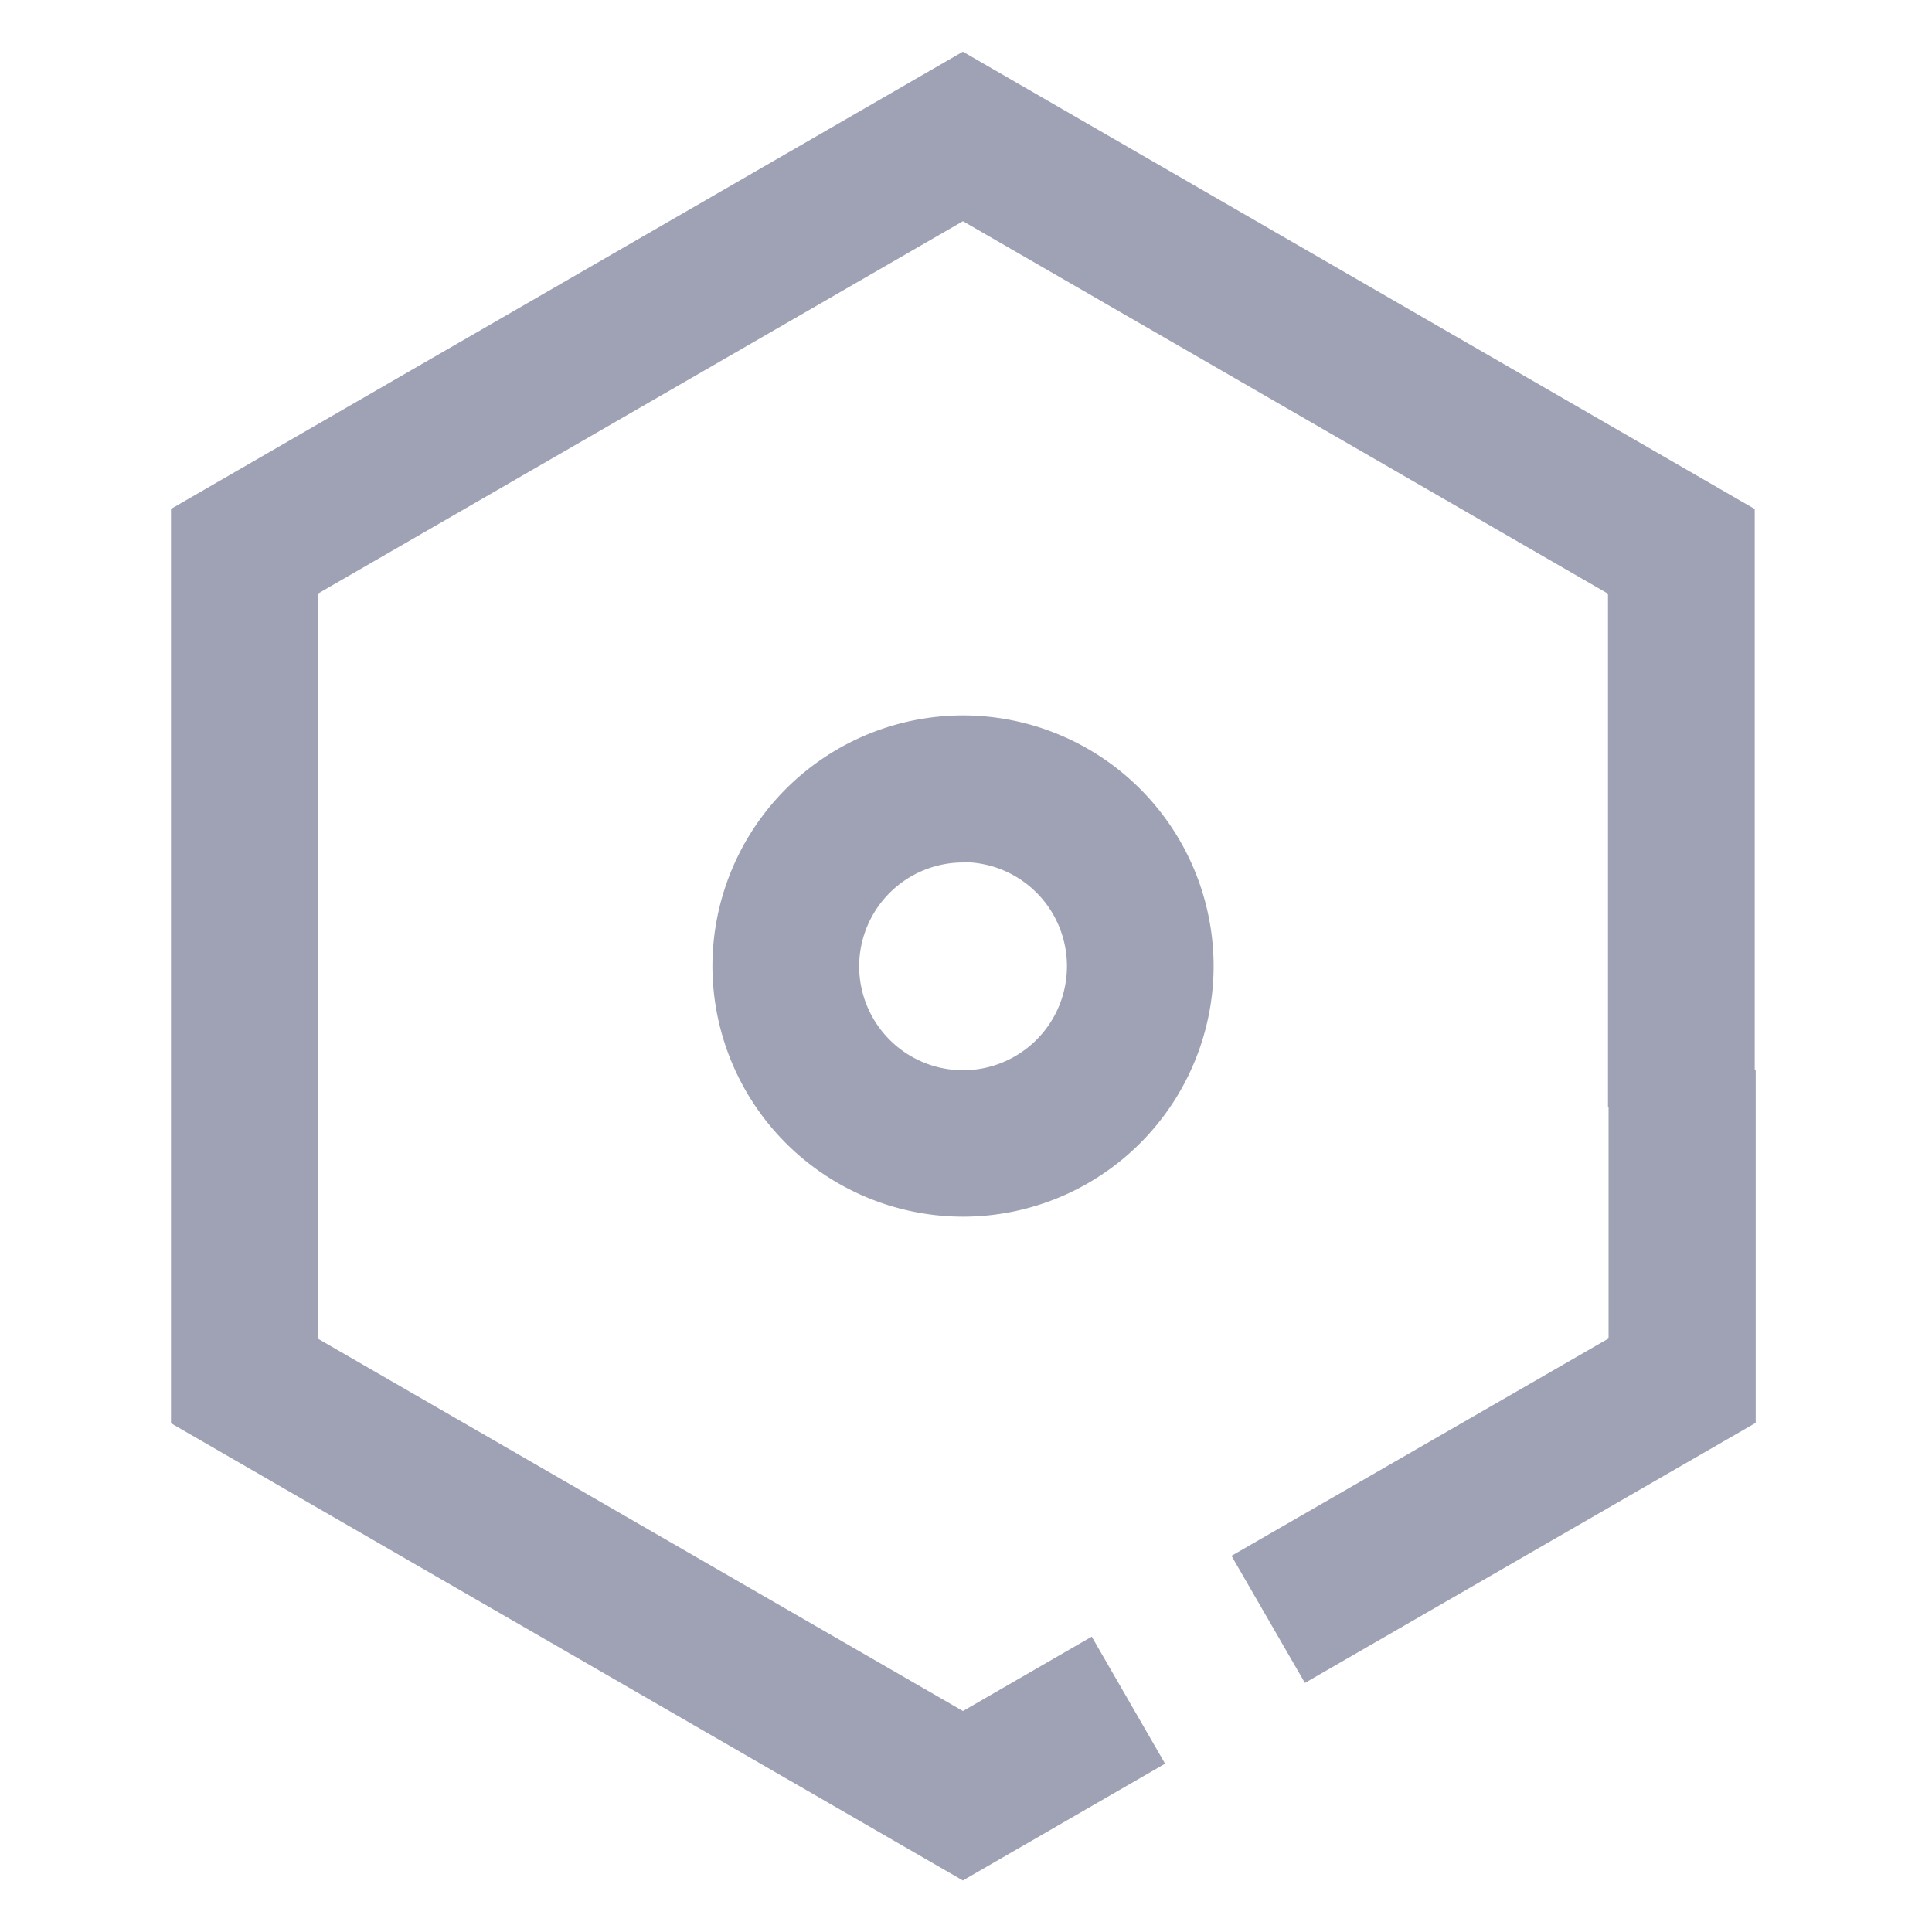 <svg xmlns="http://www.w3.org/2000/svg" width="24" height="24" viewBox="0 0 24 24">
  <defs>
    <style>
      .cls-1 {
        fill: none;
      }

      .cls-2 {
        fill: #9fa2b5;
      }
    </style>
  </defs>
  <g id="组_409" data-name="组 409" transform="translate(-20 -96)">
    <rect id="矩形_300" data-name="矩形 300" class="cls-1" width="24" height="24" transform="translate(20 96)"/>
    <g id="组_22588" data-name="组 22588" transform="translate(-3202.039 671.393)">
      <g id="组_22586" data-name="组 22586" transform="translate(3230.889 -566.506)">
        <path id="路径_18199" data-name="路径 18199" class="cls-2" d="M3234.657-559.478a3.117,3.117,0,0,1-3.114-3.114,3.117,3.117,0,0,1,3.114-3.113,3.117,3.117,0,0,1,3.112,3.113A3.116,3.116,0,0,1,3234.657-559.478Zm0-4.4a1.291,1.291,0,0,0-1.291,1.29,1.292,1.292,0,0,0,1.291,1.291,1.292,1.292,0,0,0,1.29-1.291A1.292,1.292,0,0,0,3234.657-563.882Z" transform="translate(-3231.543 565.705)"/>
      </g>
      <g id="组_22587" data-name="组 22587" transform="translate(3224.166 -574.751)">
        <path id="路径_18200" data-name="路径 18200" class="cls-2" d="M3243.3-557.537l-4.684,2.7.912,1.579,5.6-3.231v-4.389H3243.3Z" transform="translate(-3225.445 573.522)"/>
        <path id="路径_18201" data-name="路径 18201" class="cls-2" d="M3234-574.751l-9.837,5.68v11.358l9.837,5.68,2.512-1.451-.911-1.578-1.6.924-8.014-4.626v-9.254l8.014-4.627,8.013,4.627v6.376h1.823v-7.428Z" transform="translate(-3224.166 574.751)"/>
      </g>
    </g>
  </g>
</svg>

